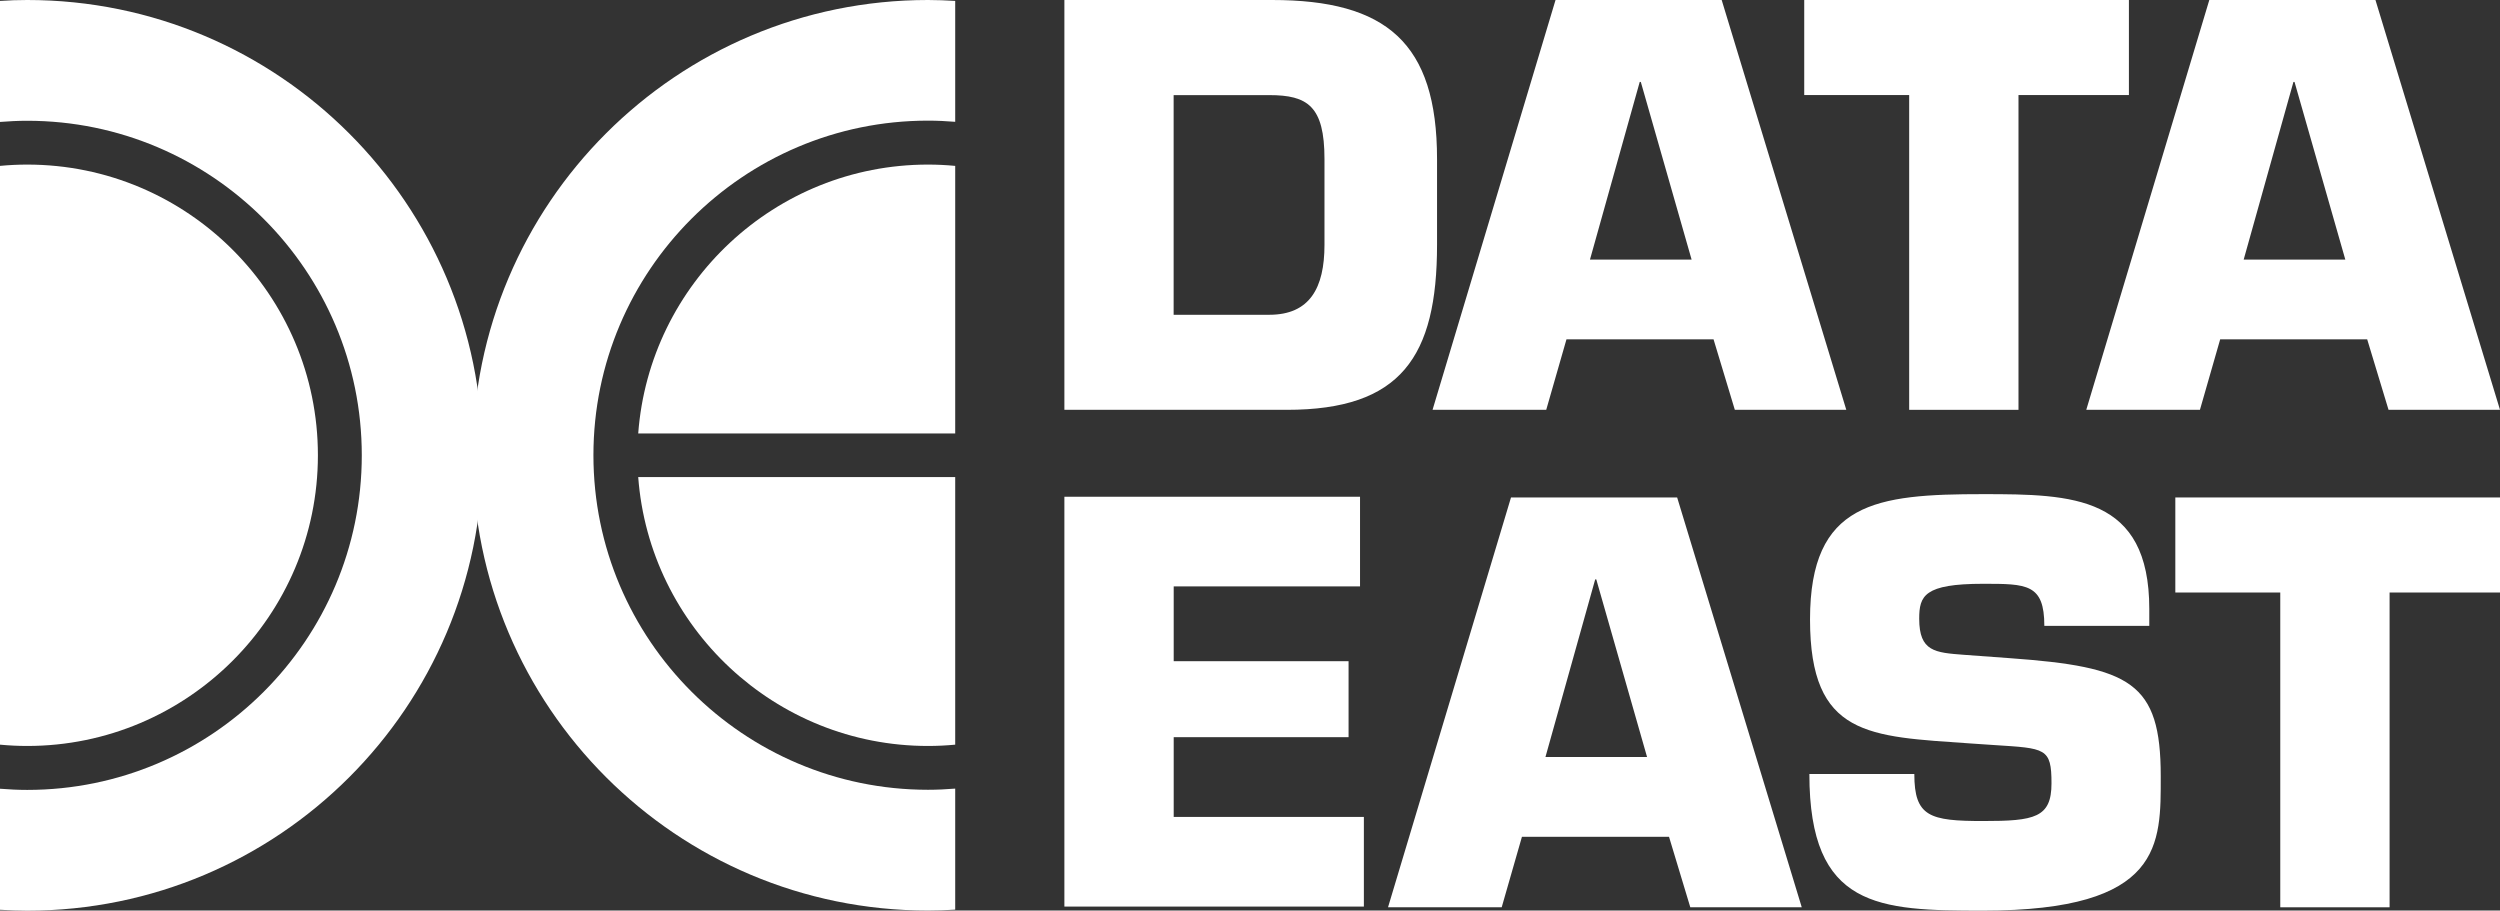 <?xml version="1.0" encoding="utf-8"?>
<svg version="1.1" viewBox="0 0 3840 1398.6" xmlns="http://www.w3.org/2000/svg">
  <rect x="0" y="0" width="3840" height="1398.6" fill="#333333" stroke="none"/>
  <path class="st5518" d="M 1634.8 0 L 1953.8 0 C 2129.2 0 2207.3 65.5 2207.3 244.3 L 2207.3 376 C 2207.3 548.1 2151.9 629.5 1976.5 629.5 L 1634.9 629.5 L 1634.9 0 Z M 1802.7 483.5 L 1949.6 483.5 C 2011.7 483.5 2034.4 442.4 2034.4 376.1 L 2034.4 244.3 C 2034.4 162.9 2008.4 146.1 1949.6 146.1 L 1802.7 146.1 L 1802.7 483.5 Z" style="fill: rgb(255, 255, 255);"/>
  <path class="st5518" d="M 2406.1 521.2 L 2375 629.5 L 2200.4 629.5 L 2389.3 0 L 2644.5 0 L 2835.9 629.5 L 2664.7 629.5 L 2632 521.2 L 2406.1 521.2 Z M 2520.3 125.9 L 2518.6 125.9 L 2442.2 398.7 L 2598.3 398.7 L 2520.3 125.9 Z" style="fill: rgb(255, 255, 255);"/>
  <path class="st5518" d="M 3100.4 629.5 L 2932.5 629.5 L 2932.5 146 L 2771.3 146 L 2771.3 0 L 3270 0 L 3270 146 L 3100.4 146 L 3100.4 629.5 Z" style="fill: rgb(255, 255, 255);"/>
  <path class="st5518" d="M 3410.2 521.2 L 3379.1 629.5 L 3204.5 629.5 L 3393.5 0 L 3648.7 0 L 3840 629.5 L 3668.8 629.5 L 3636 521.2 L 3410.2 521.2 Z M 3524.4 125.9 L 3522.7 125.9 L 3446.3 398.7 L 3602.4 398.7 L 3524.4 125.9 Z" style="fill: rgb(255, 255, 255);"/>
  <path class="st5518" d="M 1802.8 1015.6 L 2071.4 1015.6 L 2071.4 1132.3 L 1802.8 1132.3 L 1802.8 1254.8 L 2094.9 1254.8 L 2094.9 1392.5 L 1634.9 1392.5 L 1634.9 763 L 2089 763 L 2089 900.7 L 1802.8 900.7 L 1802.8 1015.6 Z" style="fill: rgb(255, 255, 255);"/>
  <path class="st5518" d="M 2337.7 1285.3 L 2306.6 1393.6 L 2132 1393.6 L 2320.9 764.1 L 2576.1 764.1 L 2767.5 1393.6 L 2596.3 1393.6 L 2563.6 1285.3 L 2337.7 1285.3 Z M 2451.9 890 L 2450.2 890 L 2373.8 1162.8 L 2529.9 1162.8 L 2451.9 890 Z" style="fill: rgb(255, 255, 255);"/>
  <path class="st5518" d="M 3086.4 1010.9 C 3272.7 1024.3 3318.9 1047.8 3318.9 1192.2 C 3318.9 1296.3 3323.1 1398.7 3046.1 1398.7 C 2885.8 1398.7 2779.2 1395.3 2779.2 1188.9 L 2940.4 1188.9 C 2940.4 1254.4 2963.9 1261.1 3046.2 1261.1 C 3125.1 1261.1 3151.1 1256.1 3151.1 1203.2 C 3151.1 1148.6 3141.9 1149.5 3063 1144.4 L 3026.1 1141.9 C 2870.8 1131 2780.2 1131.8 2780.2 951.4 C 2780.2 771 2881.6 759 3046.1 759 C 3183.8 759 3301.3 761.5 3301.3 935.3 L 3301.3 961.3 L 3140.1 961.3 C 3140.1 896.7 3113.2 896.7 3046.1 896.7 C 2955.4 896.7 2947.9 915.2 2947.9 950.4 C 2947.9 1000.8 2972.2 1002.4 3016.7 1005.8 L 3086.4 1010.9 Z" style="fill: rgb(255, 255, 255);"/>
  <path class="st5518" d="M 3670.4 1393.6 L 3502.5 1393.6 L 3502.5 910.1 L 3341.3 910.1 L 3341.3 764.1 L 3840 764.1 L 3840 910.1 L 3670.4 910.1 L 3670.4 1393.6 Z" style="fill: rgb(255, 255, 255);"/>
  <path class="st5518" d="M 41.8 252.8 C 27.7 252.8 13.7 253.5 0 254.8 L 0 1143.8 C 13.8 1145.1 27.7 1145.8 41.8 1145.8 C 288 1145.8 488.3 945.5 488.3 699.3 C 488.3 453.1 288.1 252.8 41.8 252.8 Z" style="fill: rgb(255, 255, 255);"/>
  <path class="st5518" d="M 41.8 0 C 27.8 0 13.9 0.5 0 1.4 L 0 187.3 C 13.8 186.2 27.7 185.5 41.8 185.5 C 325.2 185.5 555.7 416 555.7 699.4 C 555.7 982.8 325.2 1213.3 41.8 1213.3 C 27.7 1213.3 13.8 1212.6 0 1211.5 L 0 1397.4 C 13.9 1398.2 27.8 1398.8 41.8 1398.8 C 428 1398.8 741.1 1085.7 741.1 699.5 C 741.1 313.3 428.1 0 41.8 0 Z" style="fill: rgb(255, 255, 255);"/>
  <path class="st5518" d="M 1425.4 1398.6 C 1439.5 1398.6 1453.4 1398.1 1467.2 1397.2 L 1467.2 1211.3 C 1453.4 1212.4 1439.5 1213.1 1425.4 1213.1 C 1142 1213.1 911.5 982.6 911.5 699.2 C 911.5 415.8 1142 185.3 1425.4 185.3 C 1439.5 185.3 1453.4 186 1467.2 187.1 L 1467.2 1.4 C 1453.3 0.6 1439.4 0 1425.4 0 C 1039.2 0 726.1 313.1 726.1 699.3 C 726.1 1085.5 1039.2 1398.6 1425.4 1398.6 Z" style="fill: rgb(255, 255, 255);"/>
  <path class="st5518" d="M 1467.2 665.8 L 1467.2 254.8 C 1453.4 253.5 1439.5 252.8 1425.4 252.8 C 1190.5 252.8 997.5 435.2 980.3 665.8 L 1467.2 665.8 Z" style="fill: rgb(255, 255, 255);"/>
  <path class="st5518" d="M 980.3 732.8 C 997.5 963.4 1190.5 1145.8 1425.4 1145.8 C 1439.5 1145.8 1453.5 1145.1 1467.2 1143.8 L 1467.2 732.8 L 980.3 732.8 Z" style="fill: rgb(255, 255, 255);"/>
</svg>